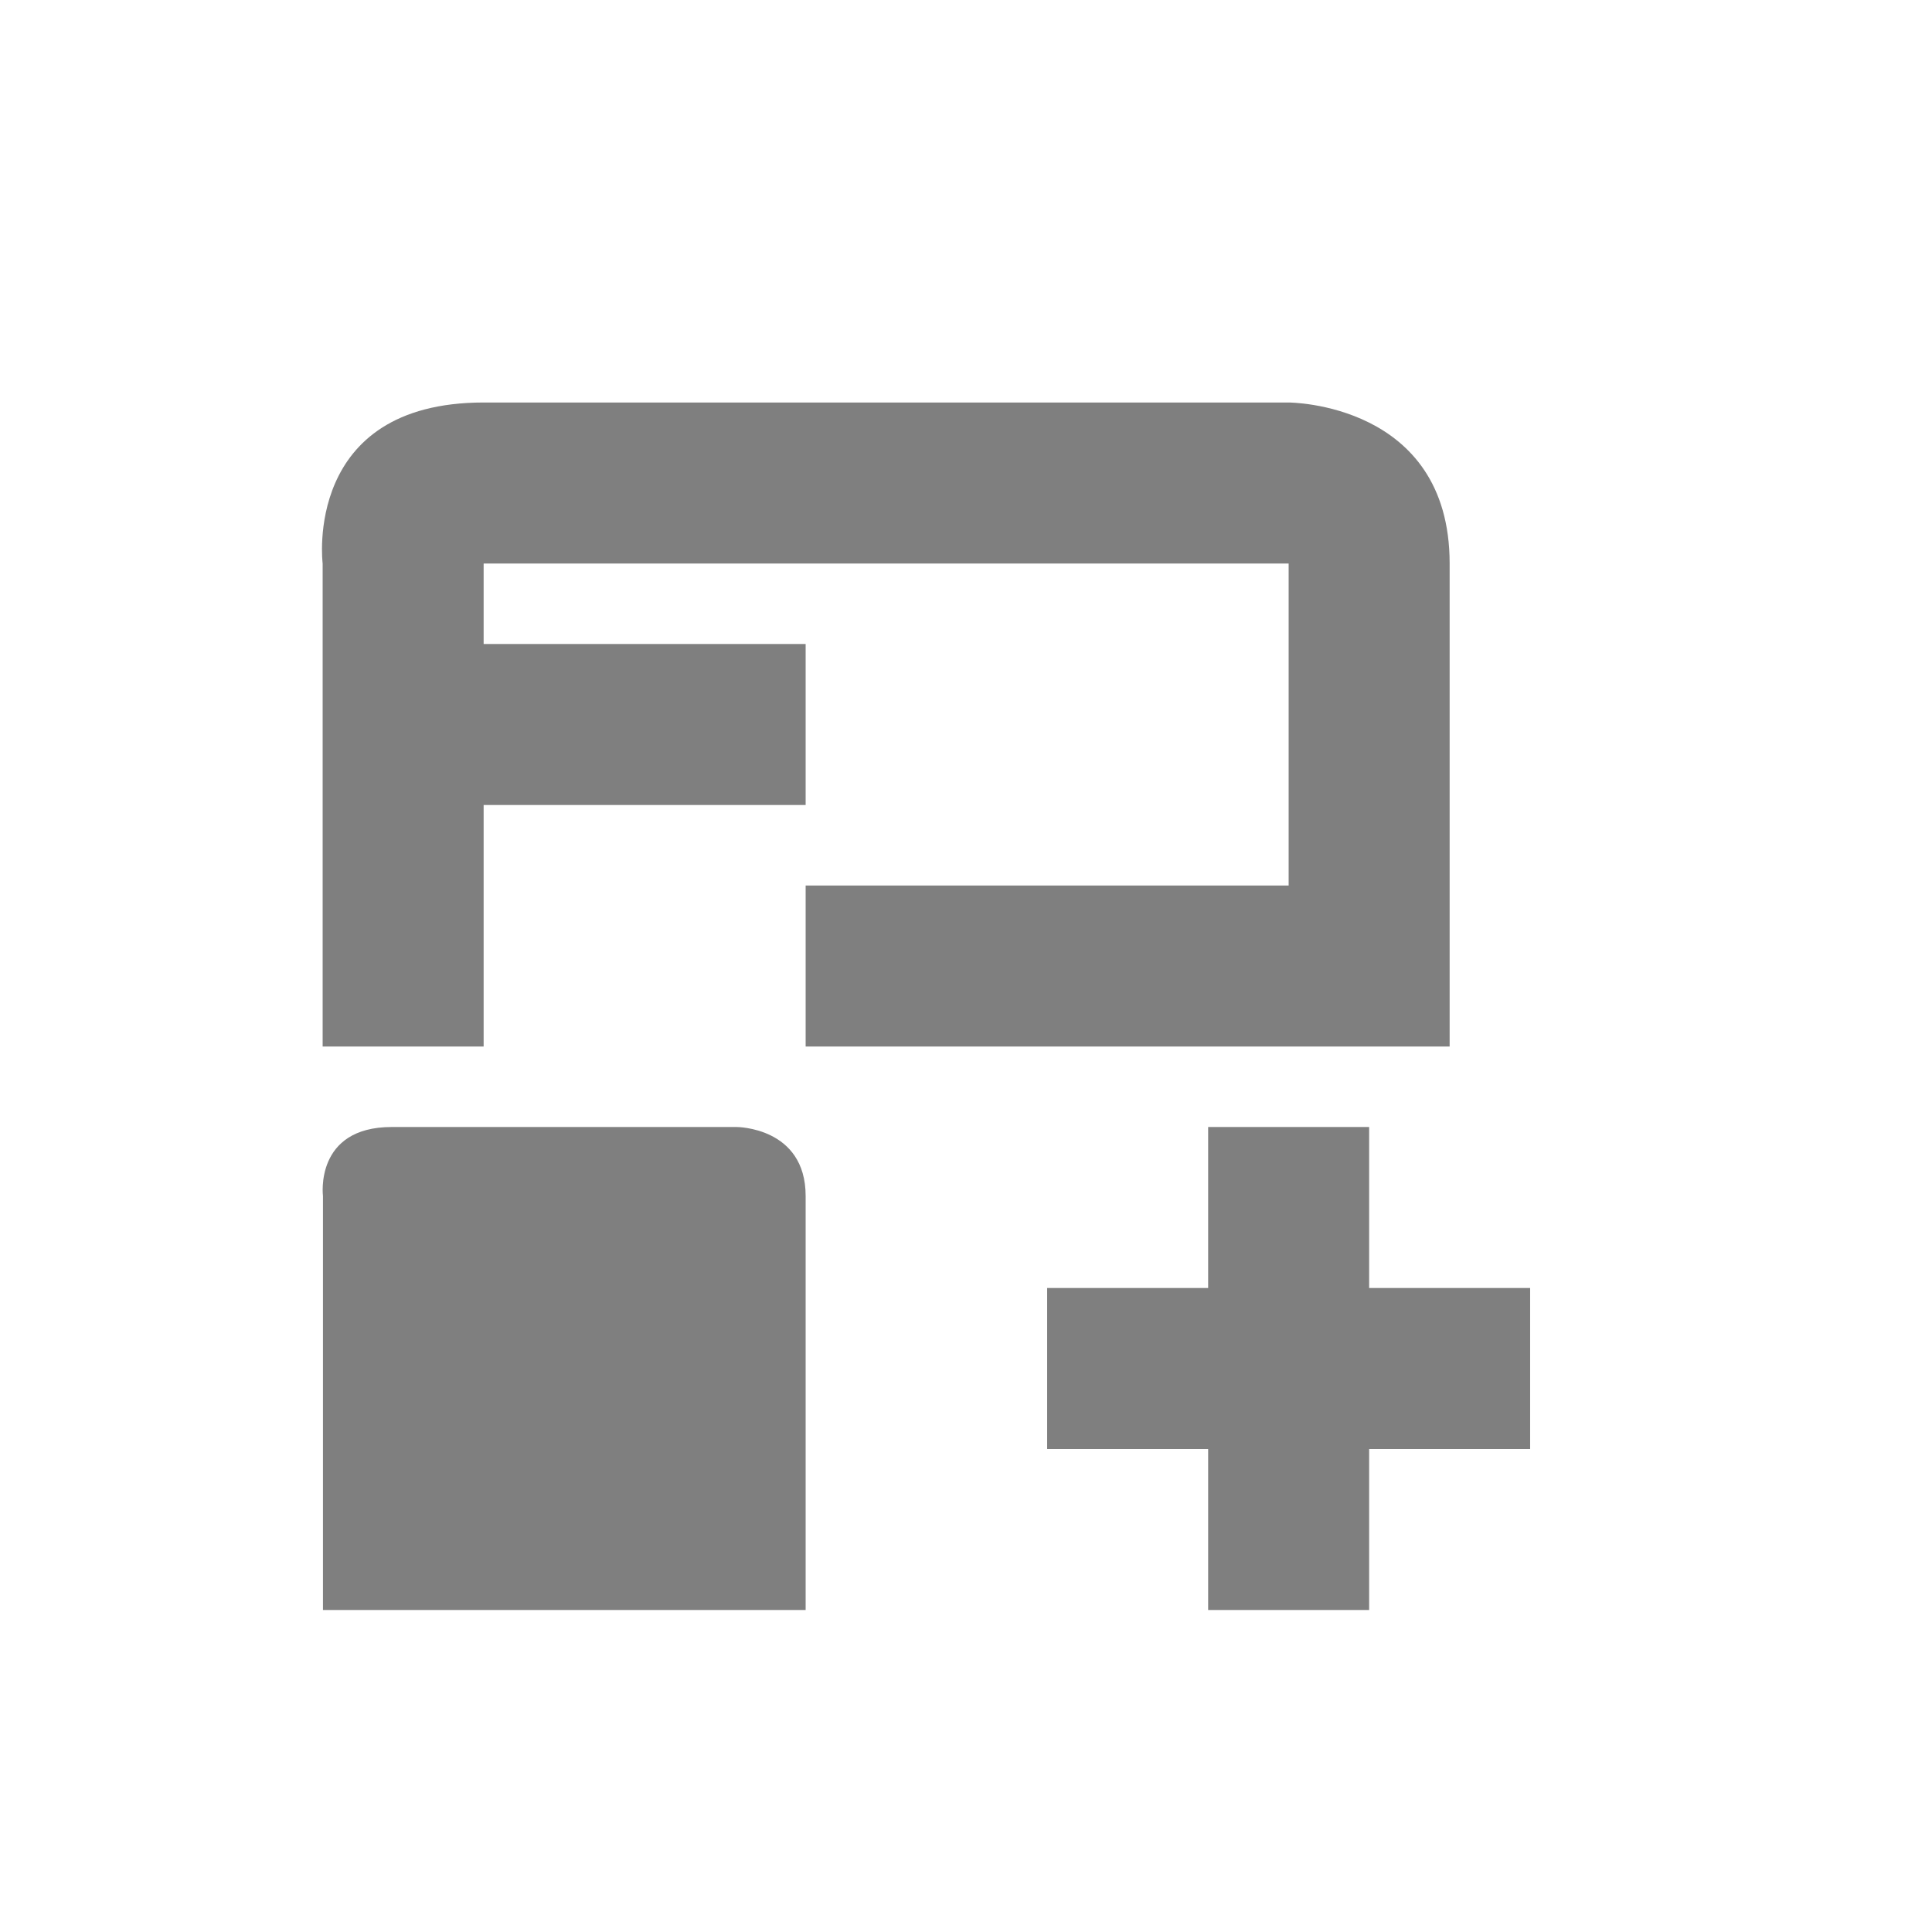 <?xml version="1.0" encoding="UTF-8" standalone="no"?>
<!-- Created with Inkscape (http://www.inkscape.org/) -->

<svg
   xmlns:osb="http://www.openswatchbook.org/uri/2009/osb"
   xmlns:dc="http://purl.org/dc/elements/1.1/"
   xmlns:cc="http://creativecommons.org/ns#"
   xmlns:rdf="http://www.w3.org/1999/02/22-rdf-syntax-ns#"
   xmlns:svg="http://www.w3.org/2000/svg"
   xmlns="http://www.w3.org/2000/svg"
   xmlns:sodipodi="http://sodipodi.sourceforge.net/DTD/sodipodi-0.dtd"
   xmlns:inkscape="http://www.inkscape.org/namespaces/inkscape"
   sodipodi:docname="view-time-schedule-child-insert.svg"
   inkscape:export-filename="/home/sam/source-symbolic.png"
   inkscape:export-xdpi="270"
   inkscape:export-ydpi="270"
   height="24"
   id="svg7384"
   style="enable-background:new"
   version="1.1"
   inkscape:version="0.91 r13725"
   width="24">
  <sodipodi:namedview
     inkscape:bbox-nodes="true"
     inkscape:bbox-paths="false"
     bordercolor="#666666"
     borderlayer="false"
     borderopacity="1"
     inkscape:current-layer="g6058"
     inkscape:cx="2.7816319"
     inkscape:cy="9.7599791"
     gridtolerance="10"
     inkscape:guide-bbox="true"
     guidetolerance="10"
     id="namedview88"
     inkscape:object-nodes="true"
     inkscape:object-paths="true"
     objecttolerance="10"
     pagecolor="#f7f7f7"
     inkscape:pageopacity="1"
     inkscape:pageshadow="2"
     showborder="true"
     showgrid="false"
     showguides="true"
     inkscape:showpageshadow="false"
     inkscape:snap-bbox="true"
     inkscape:snap-bbox-edge-midpoints="false"
     inkscape:snap-bbox-midpoints="true"
     inkscape:snap-center="false"
     inkscape:snap-global="true"
     inkscape:snap-grids="true"
     inkscape:snap-intersection-paths="true"
     inkscape:snap-midpoints="true"
     inkscape:snap-nodes="true"
     inkscape:snap-object-midpoints="true"
     inkscape:snap-others="true"
     inkscape:snap-page="false"
     inkscape:snap-smooth-nodes="true"
     inkscape:snap-to-guides="true"
     inkscape:window-height="847"
     inkscape:window-maximized="1"
     inkscape:window-width="1600"
     inkscape:window-x="0"
     inkscape:window-y="30"
     inkscape:zoom="24.48">
    <inkscape:grid
       color="#000000"
       dotted="false"
       empcolor="#0800ff"
       empopacity="0.463"
       empspacing="4"
       enabled="true"
       id="grid4866"
       opacity="0.165"
       originx="-564"
       originy="-176"
       snapvisiblegridlinesonly="true"
       spacingx="0.25px"
       spacingy="0.25px"
       type="xygrid"
       visible="true" />
  </sodipodi:namedview>
  <title
     id="title8473">Paper Symbolic Icon Theme</title>
  <defs
     id="defs7386">
    <linearGradient
       id="linearGradient5606"
       osb:paint="solid">
      <stop
         id="stop5608"
         offset="0"
         style="stop-color:#000000;stop-opacity:1;" />
    </linearGradient>
    <filter
       inkscape:collect="always"
       id="filter7554"
       style="color-interpolation-filters:sRGB">
      <feBlend
         inkscape:collect="always"
         id="feBlend7556"
         in2="BackgroundImage"
         mode="darken" />
    </filter>
  </defs>
  <g
     inkscape:groupmode="layer"
     id="layer9"
     inkscape:label="status"
     style="display:inline"
     transform="translate(-805,-33)" />
  <g
     inkscape:groupmode="layer"
     id="layer10"
     inkscape:label="devices"
     style="display:inline;filter:url(#filter7554)"
     transform="translate(-805,-33)" />
  <g
     inkscape:groupmode="layer"
     id="layer1"
     inkscape:label="places"
     style="display:inline"
     transform="translate(-564,-650)" />
  <g
     inkscape:groupmode="layer"
     id="layer14"
     inkscape:label="mimetypes"
     style="display:inline"
     transform="translate(-805,-33)" />
  <g
     inkscape:groupmode="layer"
     id="layer15"
     inkscape:label="emblems"
     style="display:inline"
     transform="translate(-805,-33)" />
  <g
     inkscape:groupmode="layer"
     id="g71291"
     inkscape:label="emotes"
     style="display:inline"
     transform="translate(-805,-33)" />
  <g
     inkscape:groupmode="layer"
     id="layer2"
     inkscape:label="categories"
     style="display:inline"
     transform="translate(-564,-500)" />
  <g
     inkscape:groupmode="layer"
     id="g6058"
     inkscape:label="apps"
     style="display:inline"
     transform="translate(-564,-500)">
    <g
       id="g6718"
       inkscape:label="emblem-important"
       style="fill:#333333"
       transform="translate(217.809,-455.178)" />
    <path
       style="color:#000000;font-style:normal;font-variant:normal;font-weight:normal;font-stretch:normal;font-size:medium;line-height:normal;font-family:Sans;-inkscape-font-specification:Sans;text-indent:0;text-align:start;text-decoration:none;text-decoration-line:none;letter-spacing:normal;word-spacing:normal;text-transform:none;direction:ltr;block-progression:tb;writing-mode:lr-tb;baseline-shift:baseline;text-anchor:start;display:inline;overflow:visible;visibility:visible;opacity:0.5;fill:#000000;fill-opacity:1;fill-rule:nonzero;stroke:none;stroke-width:2;marker:none;enable-background:new"
       d="m 570.008,505 c -2.25,0 -2,2 -2,2 l 0,6 2,0 0,-3 4,0 0,-2 -4,0 0,-1 10,0 0,4 -6,0 0,2 3,0 3,0 2,0 0,-6 c 0,-2 -2,-2 -2,-2 l -10,0 z m -1.141,9 c -0.964,0 -0.855,0.857 -0.855,0.857 l 0,5.143 5.996,0 0,-0.428 0,-4.715 c 0,-0.857 -0.857,-0.857 -0.857,-0.857 l -4.283,0 z m 10.141,0 0,2 -2,0 0,2 2,0 0,2 2,0 0,-2 2,0 0,-2 -2,0 0,-2 -2,0 z"
       id="path6716"
       inkscape:connector-curvature="0" />
    <g
       id="layer9-4"
       inkscape:label="status"
       style="display:inline"
       transform="translate(141.24,486.026)" />
    <g
       id="layer1-9"
       inkscape:label="places"
       style="display:inline"
       transform="translate(382.24,-130.974)" />
    <g
       id="layer14-8"
       inkscape:label="mimetypes"
       style="display:inline"
       transform="translate(141.24,486.026)" />
    <g
       id="layer15-9"
       inkscape:label="emblems"
       style="display:inline"
       transform="translate(141.24,486.026)" />
    <g
       id="g71291-5"
       inkscape:label="emotes"
       style="display:inline"
       transform="translate(141.24,486.026)" />
    <g
       id="layer2-0"
       inkscape:label="categories"
       style="display:inline"
       transform="translate(382.24,19.026)" />
    <g
       id="layer12-0"
       inkscape:label="actions"
       style="display:inline"
       transform="translate(141.24,486.026)" />
  </g>
  <g
     inkscape:groupmode="layer"
     id="layer12"
     inkscape:label="actions"
     style="display:inline"
     transform="translate(-805,-33)" />
</svg>

